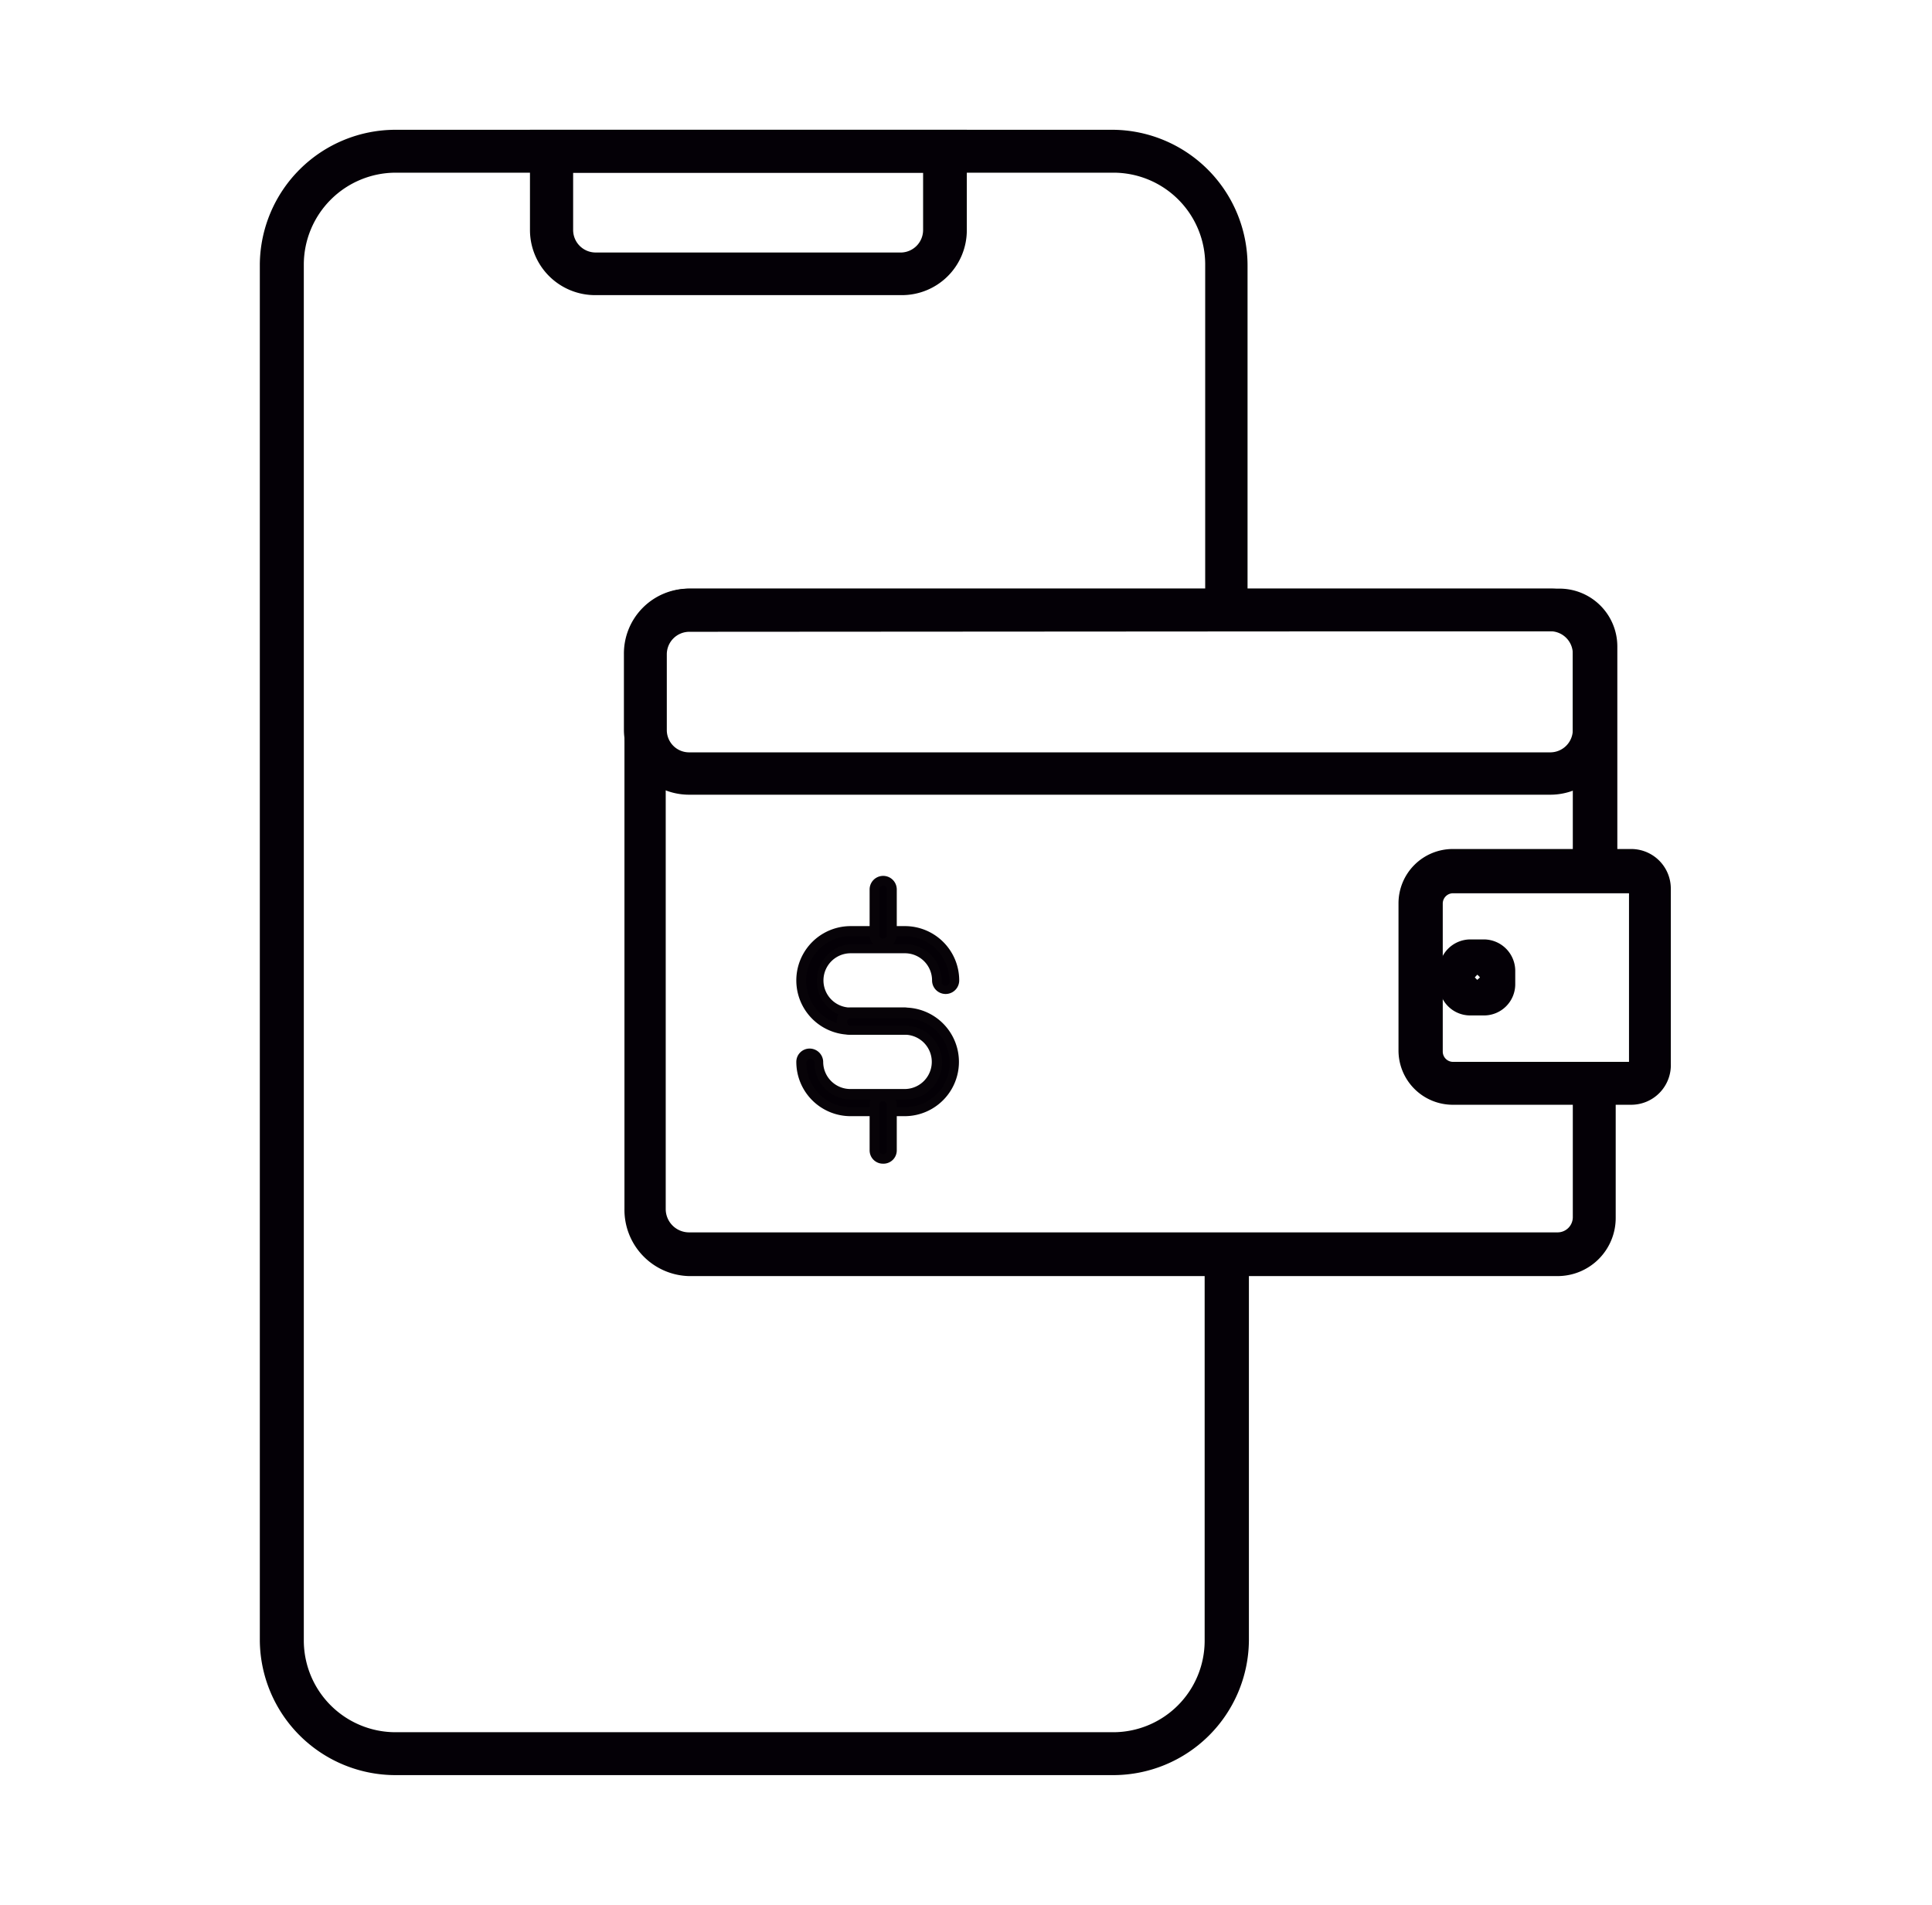 <svg id="Capa_1" data-name="Capa 1" xmlns="http://www.w3.org/2000/svg" viewBox="0 0 71.16 70.17"><defs><style>.cls-1{fill:#040006;}.cls-2{fill:#070308;}</style></defs><title>pagos</title><path class="cls-1" d="M41,64.78H14.57a4.35,4.35,0,0,1-4.35-4.35V9.74a4.36,4.36,0,0,1,4.35-4.36H41a4.36,4.36,0,0,1,4.35,4.36V22.5H45V9.74a4,4,0,0,0-4-4H14.57a4,4,0,0,0-4,4V60.43a4,4,0,0,0,4,4H41a4,4,0,0,0,4-4V46.18h.38V60.43A4.35,4.35,0,0,1,41,64.78Z"/><path class="cls-1" d="M41,65.38H14.57a5,5,0,0,1-5-4.95V9.73a5,5,0,0,1,5-4.95H41a5,5,0,0,1,4.95,5V23.09H44.39V9.73A3.38,3.38,0,0,0,41,6.36H14.57a3.39,3.39,0,0,0-3.38,3.37v50.7a3.38,3.38,0,0,0,3.38,3.37H41a3.37,3.37,0,0,0,3.37-3.37V45.58H46V60.43A5,5,0,0,1,41,65.38Z"/><path class="cls-1" d="M33.21,10.28H21.93a1.8,1.8,0,0,1-1.8-1.81V5.38H35V8.47A1.81,1.81,0,0,1,33.21,10.28ZM20.51,5.76V8.47A1.42,1.42,0,0,0,21.93,9.9H33.21a1.43,1.43,0,0,0,1.43-1.43V5.76Z"/><path class="cls-1" d="M33.21,10.87H21.93a2.4,2.4,0,0,1-2.41-2.4V4.78H35.61V8.47A2.39,2.39,0,0,1,33.21,10.87ZM21.11,6.36V8.47a.83.83,0,0,0,.82.83H33.21A.83.83,0,0,0,34,8.47V6.36Z"/><path class="cls-1" d="M57.38,46.37h-32a1.84,1.84,0,0,1-1.84-1.84V24.12a1.84,1.84,0,0,1,1.84-1.84h32a1.53,1.53,0,0,1,1.53,1.53v8.3h-.38v-8.3a1.15,1.15,0,0,0-1.15-1.15h-32A1.46,1.46,0,0,0,24,24.12V44.53A1.46,1.46,0,0,0,25.42,46h32a1.16,1.16,0,0,0,1.15-1.15V39.9h.38v4.94A1.54,1.54,0,0,1,57.38,46.37Z"/><path class="cls-1" d="M57.37,47h-32A2.44,2.44,0,0,1,23,44.53V24.12a2.43,2.43,0,0,1,2.43-2.44h32a2.13,2.13,0,0,1,2.14,2.12v8.91H57.93V23.8a.56.56,0,0,0-.56-.55h-32a.86.86,0,0,0-.85.87V44.53a.86.86,0,0,0,.85.86h32a.56.56,0,0,0,.56-.55V39.3h1.58v5.54A2.14,2.14,0,0,1,57.37,47Z"/><path class="cls-1" d="M57.1,28.67H25.38a1.81,1.81,0,0,1-1.8-1.8V24.08a1.81,1.81,0,0,1,1.8-1.8H57.1a1.81,1.81,0,0,1,1.81,1.8v2.79A1.81,1.81,0,0,1,57.1,28.67Zm-31.72-6A1.42,1.42,0,0,0,24,24.08v2.79a1.43,1.43,0,0,0,1.42,1.42H57.1a1.43,1.43,0,0,0,1.43-1.42V24.08a1.42,1.42,0,0,0-1.43-1.42Z"/><path class="cls-1" d="M57.1,29.27H25.38a2.4,2.4,0,0,1-2.4-2.4V24.08a2.39,2.39,0,0,1,2.4-2.4H57.1a2.4,2.4,0,0,1,2.41,2.4v2.79A2.41,2.41,0,0,1,57.1,29.27Zm-31.72-6a.83.83,0,0,0-.82.83v2.79a.82.82,0,0,0,.82.82H57.1a.83.83,0,0,0,.83-.82V24.08a.83.83,0,0,0-.83-.83Z"/><path class="cls-1" d="M60.08,40.09H53.51a1.35,1.35,0,0,1-1.35-1.36V33.28a1.35,1.35,0,0,1,1.35-1.36h6.57a.86.86,0,0,1,.86.86v6.44A.86.86,0,0,1,60.08,40.09ZM53.51,32.3a1,1,0,0,0-1,1v5.45a1,1,0,0,0,1,1h6.57a.48.48,0,0,0,.48-.49V32.78a.48.48,0,0,0-.48-.48Z"/><path class="cls-1" d="M60.08,40.69H53.51a2,2,0,0,1-2-2V33.27a2,2,0,0,1,2-2h6.57a1.46,1.46,0,0,1,1.46,1.46v6.44A1.46,1.46,0,0,1,60.08,40.69ZM53.51,32.9a.38.38,0,0,0-.37.37v5.46a.38.38,0,0,0,.37.38H60V32.9Z"/><path class="cls-1" d="M54.67,36.81h-.51a.55.55,0,0,1-.55-.55v-.51a.55.55,0,0,1,.55-.55h.51a.55.55,0,0,1,.55.55v.51A.55.55,0,0,1,54.67,36.81Zm-.51-1.23a.18.18,0,0,0-.17.17v.51a.18.18,0,0,0,.17.17h.51a.18.18,0,0,0,.17-.17v-.51a.18.18,0,0,0-.17-.17Z"/><path class="cls-1" d="M54.67,37.4h-.51A1.15,1.15,0,0,1,53,36.26v-.51a1.16,1.16,0,0,1,1.15-1.15h.51a1.16,1.16,0,0,1,1.15,1.15v.51A1.15,1.15,0,0,1,54.67,37.4ZM54.32,36l.09.09.1-.09a.47.47,0,0,0-.1-.1Z"/><path class="cls-1" d="M33.33,37.94h-2a1.82,1.82,0,0,1,0-3.63h2a1.81,1.81,0,0,1,1.81,1.81.32.32,0,1,1-.63,0,1.18,1.18,0,0,0-1.18-1.18h-2a1.19,1.19,0,0,0,0,2.37h2a.32.32,0,0,1,0,.63Z"/><path class="cls-2" d="M33.33,38.11h-2a2,2,0,1,1,0-4h2a2,2,0,0,1,2,2,.49.49,0,1,1-1,0,1,1,0,0,0-1-1h-2a1,1,0,0,0,0,2h2a.49.49,0,1,1,0,1Zm-2-3.63a1.64,1.64,0,1,0,0,3.28h2a.14.14,0,0,0,0-.28h-2a1.36,1.36,0,0,1,0-2.71h2a1.35,1.35,0,0,1,1.35,1.35.15.15,0,1,0,.29,0,1.65,1.65,0,0,0-1.64-1.64Z"/><path class="cls-1" d="M33.33,40.94h-2a1.82,1.82,0,0,1-1.81-1.82.32.32,0,1,1,.63,0,1.18,1.18,0,0,0,1.18,1.18h2a1.18,1.18,0,1,0,0-2.36h-2a.32.32,0,0,1,0-.63h2a1.82,1.82,0,0,1,0,3.63Z"/><path class="cls-2" d="M33.33,41.11h-2a2,2,0,0,1-2-2,.49.49,0,0,1,.49-.49.5.5,0,0,1,.5.49,1,1,0,0,0,1,1h2a1,1,0,1,0,0-2h-2a.49.49,0,0,1,0-1h2a2,2,0,1,1,0,4ZM29.84,39a.14.14,0,0,0-.14.14,1.64,1.64,0,0,0,1.64,1.64h2a1.64,1.64,0,0,0,0-3.28h-2a.14.14,0,1,0,0,.28h2a1.36,1.36,0,0,1,0,2.72h-2A1.35,1.35,0,0,1,30,39.12.15.15,0,0,0,29.84,39Z"/><path class="cls-1" d="M32.52,34.74a.31.31,0,0,1-.31-.31V32.76a.32.32,0,0,1,.63,0v1.67A.31.31,0,0,1,32.52,34.74Z"/><path class="cls-2" d="M32.52,34.92a.49.49,0,0,1-.49-.49V32.76a.49.49,0,0,1,1,0v1.67A.49.49,0,0,1,32.52,34.92Zm0-2.3a.15.15,0,0,0-.14.14v1.67a.14.14,0,0,0,.14.14.15.15,0,0,0,.15-.14V32.76A.15.15,0,0,0,32.52,32.62Z"/><path class="cls-1" d="M32.52,42.68a.31.31,0,0,1-.31-.31V40.7a.32.32,0,1,1,.63,0v1.67A.31.31,0,0,1,32.52,42.68Z"/><path class="cls-2" d="M32.52,42.86a.49.49,0,0,1-.49-.49V40.7a.49.49,0,1,1,1,0v1.67A.49.49,0,0,1,32.52,42.86Zm0-2.3a.14.14,0,0,0-.14.14v1.67a.15.15,0,0,0,.14.14.15.15,0,0,0,.15-.14V40.7A.15.15,0,0,0,32.52,40.56Z"/></svg>